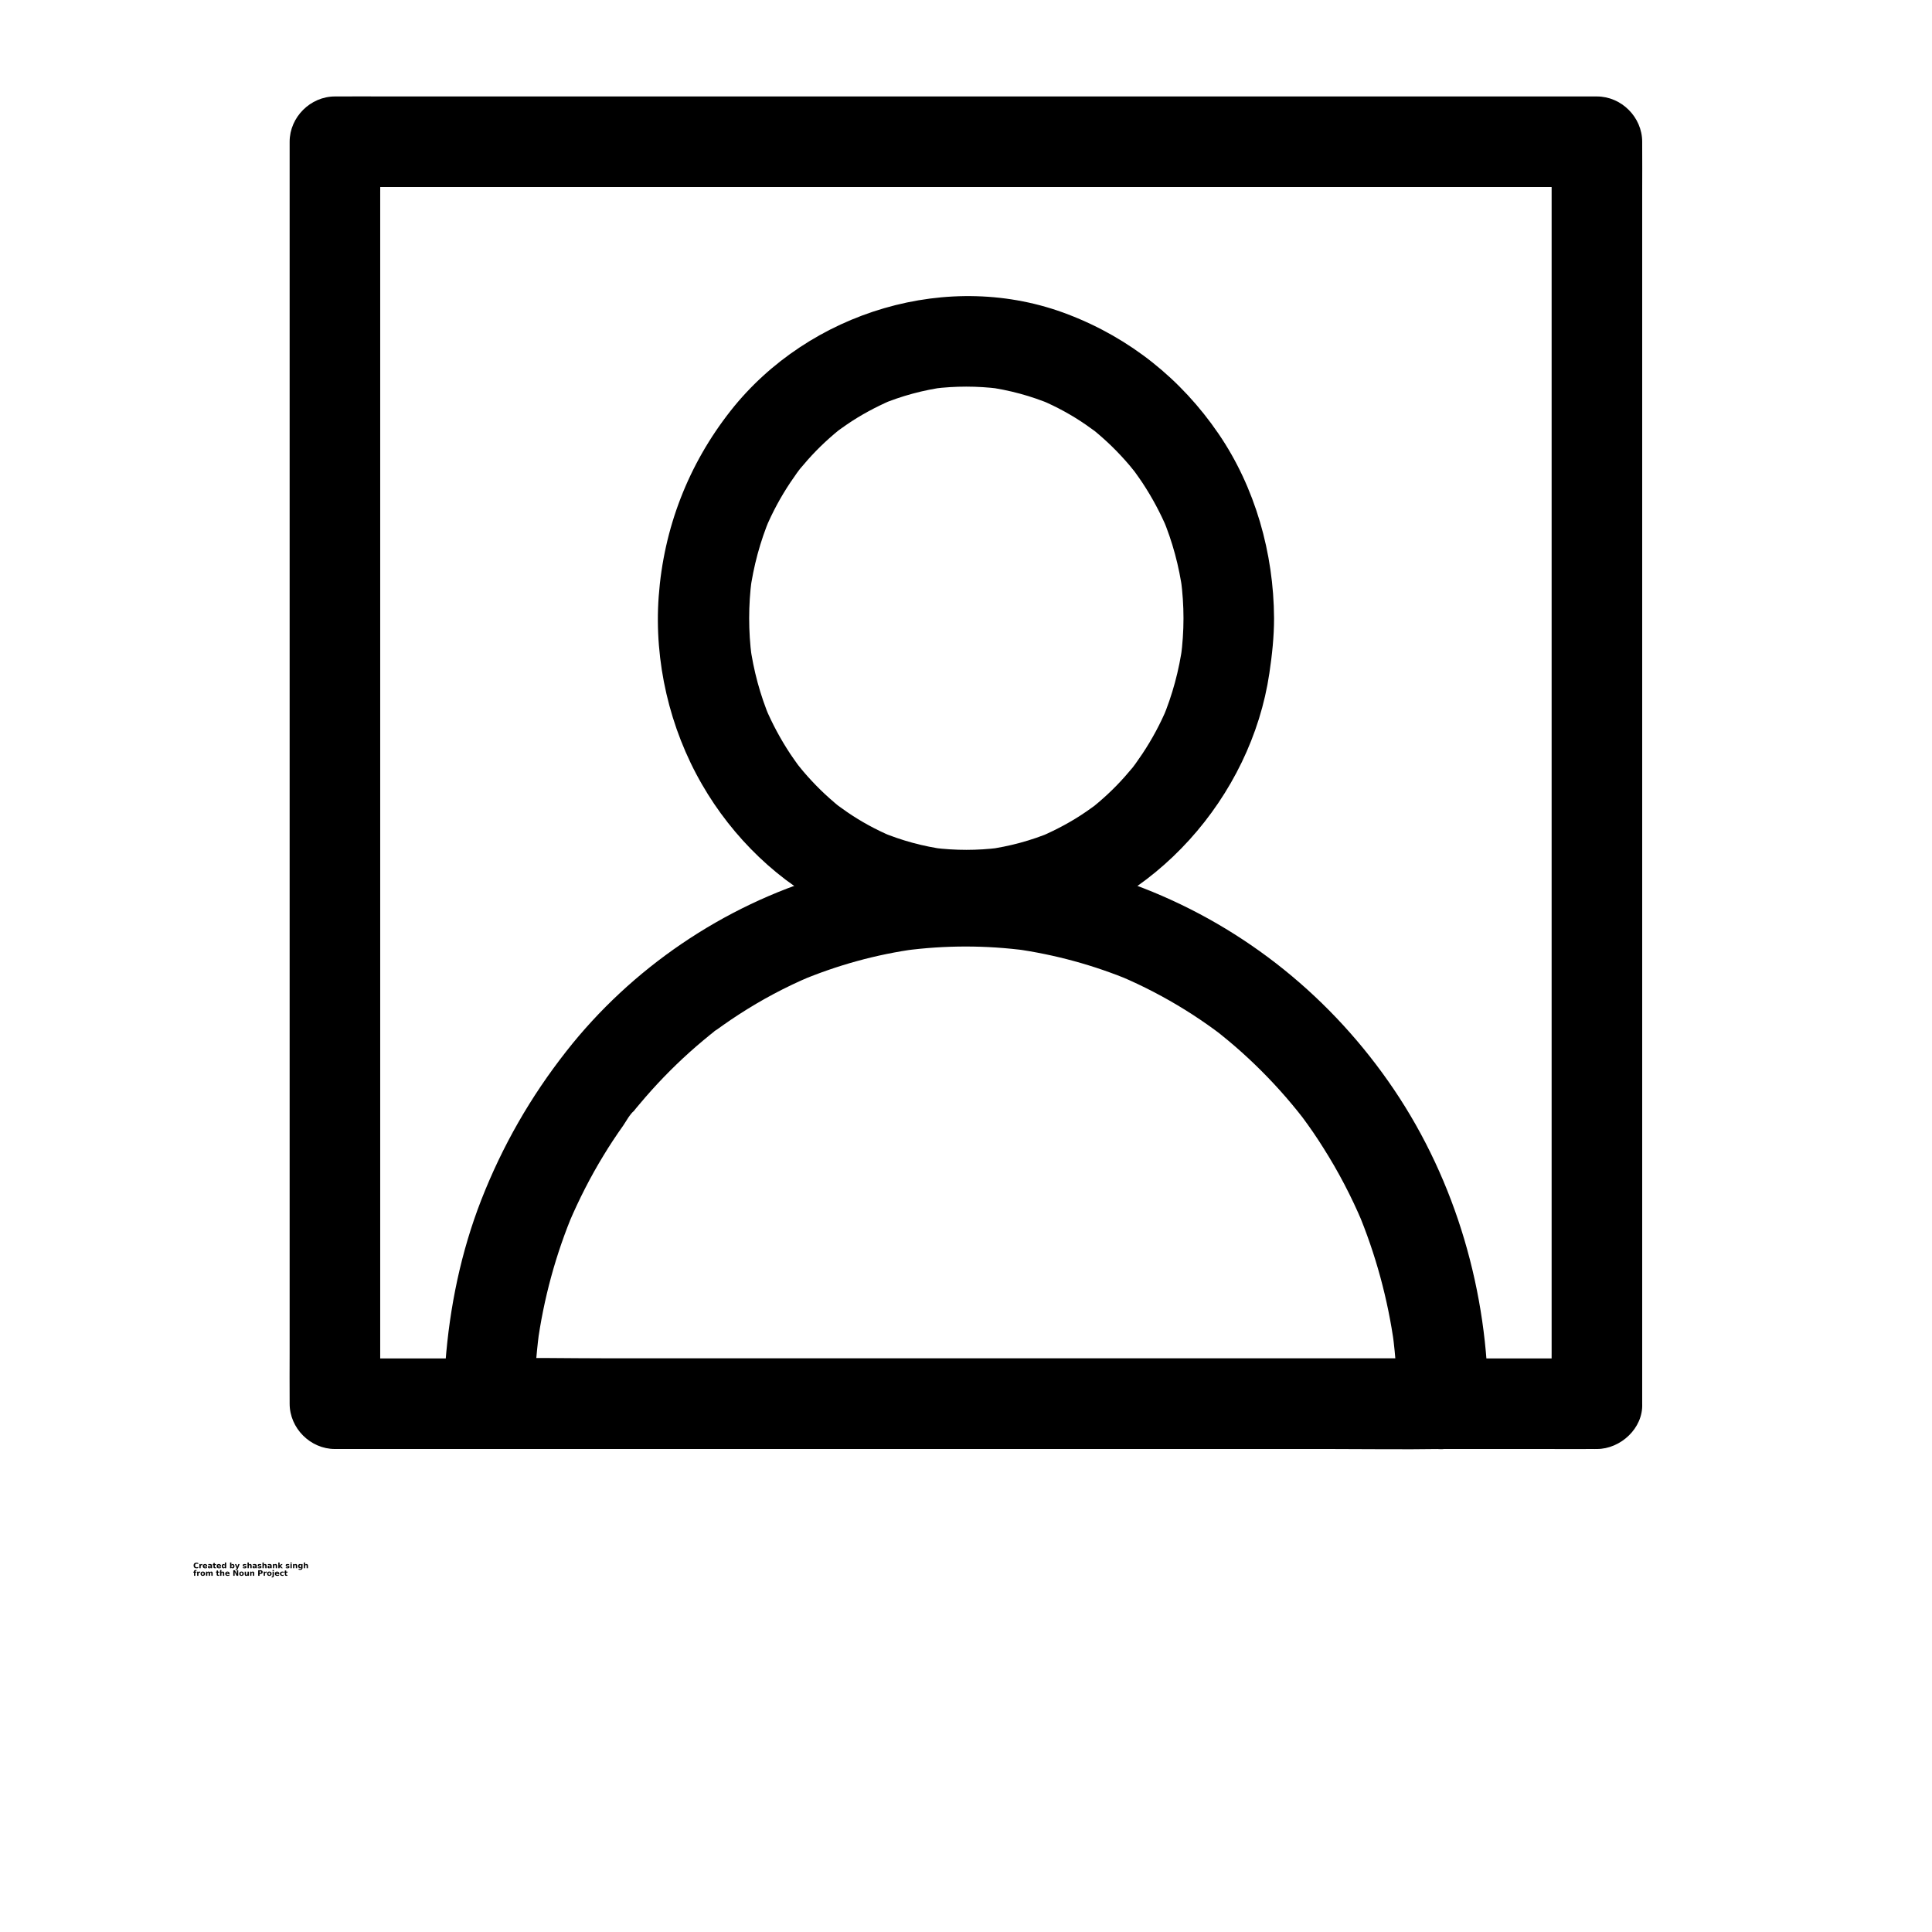 <?xml version="1.0" encoding="UTF-8"?>
<svg width="700pt" height="700pt" version="1.1" viewBox="0 0 700 700" xmlns="http://www.w3.org/2000/svg" xmlns:xlink="http://www.w3.org/1999/xlink">
 <defs>
  <symbol id="v" overflow="visible">
   <path d="m1.828-0.109c-0.094 0.055-0.195 0.09-0.297 0.109-0.094 0.02-0.199 0.031-0.312 0.031-0.336 0-0.602-0.086-0.797-0.266-0.188-0.188-0.281-0.441-0.281-0.766 0-0.312 0.094-0.562 0.281-0.75 0.195-0.188 0.461-0.281 0.797-0.281 0.113 0 0.219 0.016 0.312 0.047 0.102 0.023 0.203 0.059 0.297 0.109v0.406c-0.094-0.062-0.188-0.109-0.281-0.141s-0.195-0.047-0.297-0.047c-0.18 0-0.32 0.062-0.422 0.188-0.105 0.117-0.156 0.273-0.156 0.469 0 0.211 0.051 0.375 0.156 0.5 0.102 0.117 0.242 0.172 0.422 0.172 0.102 0 0.203-0.016 0.297-0.047s0.188-0.078 0.281-0.141z"/>
  </symbol>
  <symbol id="f" overflow="visible">
   <path d="m1.344-1.094c-0.043-0.02-0.086-0.031-0.125-0.031-0.043-0.008-0.086-0.016-0.125-0.016-0.125 0-0.227 0.043-0.297 0.125-0.062 0.074-0.094 0.184-0.094 0.328v0.688h-0.469v-1.5h0.469v0.25c0.062-0.094 0.129-0.16 0.203-0.203 0.082-0.051 0.18-0.078 0.297-0.078h0.047c0.02 0 0.051 0.008 0.094 0.016z"/>
  </symbol>
  <symbol id="a" overflow="visible">
   <path d="m1.719-0.75v0.141h-1.109c0.008 0.105 0.047 0.188 0.109 0.25 0.07 0.055 0.172 0.078 0.297 0.078 0.102 0 0.207-0.016 0.312-0.047 0.102-0.031 0.211-0.07 0.328-0.125v0.359c-0.117 0.043-0.23 0.074-0.344 0.094-0.117 0.02-0.23 0.031-0.344 0.031-0.273 0-0.48-0.066-0.625-0.203-0.148-0.133-0.219-0.328-0.219-0.578 0-0.238 0.07-0.426 0.219-0.562 0.145-0.145 0.348-0.219 0.609-0.219 0.227 0 0.41 0.074 0.547 0.219 0.145 0.137 0.219 0.324 0.219 0.562zm-0.484-0.156c0-0.094-0.027-0.164-0.078-0.219-0.055-0.062-0.125-0.094-0.219-0.094-0.086 0-0.156 0.027-0.219 0.078-0.062 0.055-0.102 0.133-0.109 0.234z"/>
  </symbol>
  <symbol id="e" overflow="visible">
   <path d="m0.906-0.672c-0.105 0-0.184 0.016-0.234 0.047-0.055 0.031-0.078 0.086-0.078 0.156 0 0.062 0.02 0.109 0.062 0.141 0.039 0.031 0.098 0.047 0.172 0.047 0.094 0 0.164-0.031 0.219-0.094 0.062-0.062 0.094-0.145 0.094-0.25v-0.047zm0.719-0.188v0.859h-0.484v-0.219c-0.062 0.094-0.137 0.164-0.219 0.203-0.074 0.031-0.168 0.047-0.281 0.047-0.156 0-0.281-0.039-0.375-0.125-0.094-0.094-0.141-0.211-0.141-0.359 0-0.176 0.055-0.301 0.172-0.375 0.125-0.082 0.312-0.125 0.562-0.125h0.281v-0.047c0-0.07-0.031-0.125-0.094-0.156-0.055-0.039-0.141-0.062-0.266-0.062-0.105 0-0.203 0.012-0.297 0.031-0.086 0.023-0.164 0.055-0.234 0.094v-0.359c0.102-0.031 0.207-0.051 0.312-0.062 0.102-0.008 0.203-0.016 0.297-0.016 0.27 0 0.461 0.055 0.578 0.156 0.125 0.105 0.188 0.277 0.188 0.516z"/>
  </symbol>
  <symbol id="d" overflow="visible">
   <path d="m0.75-1.922v0.422h0.5v0.344h-0.5v0.641c0 0.062 0.008 0.109 0.031 0.141 0.031 0.023 0.086 0.031 0.172 0.031h0.25v0.344h-0.406c-0.188 0-0.324-0.035-0.406-0.109-0.074-0.082-0.109-0.219-0.109-0.406v-0.641h-0.25v-0.344h0.25v-0.422z"/>
  </symbol>
  <symbol id="k" overflow="visible">
   <path d="m1.25-1.281v-0.797h0.484v2.078h-0.484v-0.219c-0.074 0.094-0.152 0.164-0.234 0.203-0.074 0.031-0.164 0.047-0.266 0.047-0.18 0-0.328-0.07-0.453-0.219-0.117-0.145-0.172-0.332-0.172-0.562 0-0.227 0.055-0.414 0.172-0.562 0.125-0.145 0.273-0.219 0.453-0.219 0.102 0 0.191 0.023 0.266 0.062 0.082 0.043 0.16 0.105 0.234 0.188zm-0.312 0.969c0.094 0 0.164-0.035 0.219-0.109 0.062-0.07 0.094-0.18 0.094-0.328 0-0.133-0.031-0.238-0.094-0.312-0.055-0.082-0.125-0.125-0.219-0.125-0.105 0-0.184 0.043-0.234 0.125-0.055 0.074-0.078 0.18-0.078 0.312 0 0.148 0.023 0.258 0.078 0.328 0.051 0.074 0.129 0.109 0.234 0.109z"/>
  </symbol>
  <symbol id="j" overflow="visible">
   <path d="m1.031-0.312c0.094 0 0.164-0.035 0.219-0.109 0.062-0.07 0.094-0.18 0.094-0.328 0-0.133-0.031-0.238-0.094-0.312-0.055-0.082-0.125-0.125-0.219-0.125-0.105 0-0.188 0.043-0.25 0.125-0.055 0.074-0.078 0.18-0.078 0.312 0 0.148 0.023 0.258 0.078 0.328 0.062 0.074 0.145 0.109 0.25 0.109zm-0.328-0.969c0.07-0.082 0.145-0.145 0.219-0.188 0.082-0.039 0.176-0.062 0.281-0.062 0.188 0 0.336 0.074 0.453 0.219 0.113 0.148 0.172 0.336 0.172 0.562 0 0.23-0.059 0.418-0.172 0.562-0.117 0.148-0.266 0.219-0.453 0.219-0.105 0-0.199-0.016-0.281-0.047-0.074-0.039-0.148-0.109-0.219-0.203v0.219h-0.469v-2.078h0.469z"/>
  </symbol>
  <symbol id="i" overflow="visible">
   <path d="m0.031-1.5h0.484l0.391 1.016 0.344-1.016h0.484l-0.625 1.641c-0.062 0.164-0.141 0.281-0.234 0.344-0.086 0.07-0.195 0.109-0.328 0.109h-0.266v-0.312h0.141c0.082 0 0.141-0.016 0.172-0.047 0.039-0.023 0.07-0.07 0.094-0.141l0.016-0.031z"/>
  </symbol>
  <symbol id="c" overflow="visible">
   <path d="m1.391-1.453v0.375c-0.094-0.051-0.195-0.086-0.297-0.109-0.094-0.02-0.184-0.031-0.266-0.031-0.086 0-0.152 0.016-0.203 0.047-0.043 0.023-0.062 0.055-0.062 0.094 0 0.043 0.016 0.074 0.047 0.094 0.031 0.023 0.094 0.039 0.188 0.047l0.078 0.016c0.25 0.031 0.414 0.086 0.5 0.156 0.082 0.062 0.125 0.172 0.125 0.328s-0.062 0.277-0.188 0.359c-0.117 0.074-0.289 0.109-0.516 0.109-0.105 0-0.211-0.012-0.312-0.031-0.105-0.008-0.211-0.031-0.312-0.062v-0.359c0.094 0.055 0.188 0.09 0.281 0.109 0.102 0.023 0.207 0.031 0.312 0.031 0.094 0 0.16-0.008 0.203-0.031 0.051-0.031 0.078-0.07 0.078-0.125 0-0.039-0.016-0.07-0.047-0.094-0.031-0.02-0.102-0.035-0.203-0.047l-0.078-0.016c-0.219-0.02-0.371-0.066-0.453-0.141-0.086-0.07-0.125-0.18-0.125-0.328 0-0.156 0.051-0.27 0.156-0.344 0.113-0.082 0.281-0.125 0.5-0.125 0.094 0 0.188 0.012 0.281 0.031 0.102 0.012 0.207 0.027 0.312 0.047z"/>
  </symbol>
  <symbol id="b" overflow="visible">
   <path d="m1.734-0.906v0.906h-0.484v-0.688c0-0.133-0.008-0.223-0.016-0.266 0-0.051-0.008-0.094-0.016-0.125-0.023-0.031-0.047-0.051-0.078-0.062-0.031-0.02-0.07-0.031-0.109-0.031-0.105 0-0.188 0.043-0.25 0.125-0.055 0.074-0.078 0.18-0.078 0.312v0.734h-0.469v-2.078h0.469v0.797c0.07-0.082 0.148-0.145 0.234-0.188 0.082-0.039 0.172-0.062 0.266-0.062 0.176 0 0.305 0.055 0.391 0.156 0.094 0.105 0.141 0.262 0.141 0.469z"/>
  </symbol>
  <symbol id="h" overflow="visible">
   <path d="m1.734-0.906v0.906h-0.484v-0.703c0-0.125-0.008-0.207-0.016-0.25 0-0.051-0.008-0.094-0.016-0.125-0.023-0.031-0.047-0.051-0.078-0.062-0.031-0.02-0.07-0.031-0.109-0.031-0.105 0-0.188 0.043-0.25 0.125-0.055 0.074-0.078 0.18-0.078 0.312v0.734h-0.469v-1.5h0.469v0.219c0.07-0.082 0.148-0.145 0.234-0.188 0.082-0.039 0.172-0.062 0.266-0.062 0.176 0 0.305 0.055 0.391 0.156 0.094 0.105 0.141 0.262 0.141 0.469z"/>
  </symbol>
  <symbol id="u" overflow="visible">
   <path d="m0.234-2.078h0.469v1.125l0.547-0.547h0.562l-0.734 0.688 0.797 0.812h-0.578l-0.594-0.625v0.625h-0.469z"/>
  </symbol>
  <symbol id="t" overflow="visible">
   <path d="m0.234-1.5h0.469v1.5h-0.469zm0-0.578h0.469v0.391h-0.469z"/>
  </symbol>
  <symbol id="s" overflow="visible">
   <path d="m1.25-0.25c-0.074 0.086-0.152 0.148-0.234 0.188-0.074 0.043-0.164 0.062-0.266 0.062-0.18 0-0.328-0.07-0.453-0.219-0.117-0.145-0.172-0.328-0.172-0.547s0.055-0.398 0.172-0.547c0.125-0.145 0.273-0.219 0.453-0.219 0.102 0 0.191 0.023 0.266 0.062 0.082 0.043 0.16 0.105 0.234 0.188v-0.219h0.484v1.344c0 0.238-0.078 0.422-0.234 0.547-0.156 0.133-0.375 0.203-0.656 0.203-0.094 0-0.188-0.012-0.281-0.031-0.086-0.012-0.168-0.031-0.25-0.062v-0.375c0.082 0.051 0.16 0.086 0.234 0.109 0.082 0.031 0.164 0.047 0.25 0.047 0.156 0 0.27-0.039 0.344-0.109 0.07-0.074 0.109-0.18 0.109-0.328zm-0.312-0.938c-0.105 0-0.184 0.039-0.234 0.109-0.055 0.074-0.078 0.18-0.078 0.312 0 0.137 0.023 0.242 0.078 0.312 0.051 0.074 0.129 0.109 0.234 0.109 0.094 0 0.164-0.035 0.219-0.109 0.062-0.07 0.094-0.176 0.094-0.312 0-0.133-0.031-0.238-0.094-0.312-0.055-0.07-0.125-0.109-0.219-0.109z"/>
  </symbol>
  <symbol id="r" overflow="visible">
   <path d="m1.219-2.078v0.312h-0.266c-0.074 0-0.125 0.016-0.156 0.047-0.023 0.023-0.031 0.062-0.031 0.125v0.094h0.406v0.344h-0.406v1.156h-0.469v-1.156h-0.25v-0.344h0.25v-0.094c0-0.164 0.039-0.285 0.125-0.359 0.094-0.082 0.234-0.125 0.422-0.125z"/>
  </symbol>
  <symbol id="g" overflow="visible">
   <path d="m0.938-1.188c-0.105 0-0.188 0.039-0.25 0.109-0.055 0.074-0.078 0.184-0.078 0.328 0 0.148 0.023 0.262 0.078 0.344 0.062 0.074 0.145 0.109 0.25 0.109 0.102 0 0.18-0.035 0.234-0.109 0.062-0.082 0.094-0.195 0.094-0.344 0-0.145-0.031-0.254-0.094-0.328-0.055-0.07-0.133-0.109-0.234-0.109zm0-0.344c0.258 0 0.461 0.074 0.609 0.219 0.145 0.137 0.219 0.324 0.219 0.562 0 0.25-0.074 0.445-0.219 0.578-0.148 0.137-0.352 0.203-0.609 0.203-0.262 0-0.465-0.066-0.609-0.203-0.137-0.133-0.203-0.328-0.203-0.578 0-0.238 0.066-0.426 0.203-0.562 0.145-0.145 0.348-0.219 0.609-0.219z"/>
  </symbol>
  <symbol id="q" overflow="visible">
   <path d="m1.609-1.25c0.062-0.094 0.133-0.16 0.219-0.203 0.082-0.051 0.176-0.078 0.281-0.078 0.164 0 0.297 0.055 0.391 0.156 0.094 0.105 0.141 0.262 0.141 0.469v0.906h-0.484v-0.781-0.031-0.062c0-0.102-0.016-0.176-0.047-0.219-0.031-0.051-0.086-0.078-0.156-0.078-0.086 0-0.152 0.039-0.203 0.109-0.055 0.074-0.078 0.184-0.078 0.328v0.734h-0.484v-0.781c0-0.164-0.016-0.27-0.047-0.312-0.023-0.051-0.07-0.078-0.141-0.078-0.094 0-0.168 0.043-0.219 0.125-0.055 0.074-0.078 0.18-0.078 0.312v0.734h-0.469v-1.5h0.469v0.219c0.062-0.082 0.129-0.145 0.203-0.188 0.082-0.039 0.164-0.062 0.25-0.062 0.102 0 0.191 0.027 0.266 0.078 0.082 0.055 0.145 0.121 0.188 0.203z"/>
  </symbol>
  <symbol id="p" overflow="visible">
   <path d="m0.25-2h0.578l0.719 1.375v-1.375h0.484v2h-0.562l-0.734-1.375v1.375h-0.484z"/>
  </symbol>
  <symbol id="o" overflow="visible">
   <path d="m0.219-0.578v-0.922h0.469v0.156 0.312 0.234 0.266c0.008 0.055 0.023 0.09 0.047 0.109 0.02 0.031 0.047 0.059 0.078 0.078 0.031 0.012 0.066 0.016 0.109 0.016 0.094 0 0.164-0.035 0.219-0.109 0.062-0.07 0.094-0.176 0.094-0.312v-0.75h0.484v1.5h-0.484v-0.219c-0.074 0.094-0.152 0.164-0.234 0.203-0.074 0.031-0.156 0.047-0.25 0.047-0.18 0-0.312-0.051-0.406-0.156-0.086-0.102-0.125-0.254-0.125-0.453z"/>
  </symbol>
  <symbol id="n" overflow="visible">
   <path d="m0.25-2h0.859c0.25 0 0.441 0.059 0.578 0.172 0.133 0.117 0.203 0.277 0.203 0.484 0 0.211-0.07 0.371-0.203 0.484-0.137 0.117-0.328 0.172-0.578 0.172h-0.344v0.688h-0.516zm0.516 0.375v0.562h0.281c0.102 0 0.18-0.02 0.234-0.062 0.051-0.051 0.078-0.125 0.078-0.219s-0.027-0.16-0.078-0.203c-0.055-0.051-0.133-0.078-0.234-0.078z"/>
  </symbol>
  <symbol id="m" overflow="visible">
   <path d="m0.234-1.5h0.469v1.469c0 0.207-0.047 0.363-0.141 0.469-0.094 0.102-0.234 0.156-0.422 0.156h-0.234v-0.312h0.078c0.094 0 0.156-0.023 0.188-0.062 0.039-0.043 0.062-0.125 0.062-0.25zm0-0.578h0.469v0.391h-0.469z"/>
  </symbol>
  <symbol id="l" overflow="visible">
   <path d="m1.438-1.453v0.391c-0.062-0.039-0.133-0.07-0.203-0.094-0.062-0.02-0.133-0.031-0.203-0.031-0.125 0-0.23 0.043-0.312 0.125-0.074 0.074-0.109 0.18-0.109 0.312 0 0.148 0.035 0.262 0.109 0.344 0.082 0.074 0.188 0.109 0.312 0.109 0.082 0 0.156-0.008 0.219-0.031 0.07-0.031 0.133-0.066 0.188-0.109v0.391c-0.074 0.031-0.152 0.051-0.234 0.062-0.074 0.008-0.148 0.016-0.219 0.016-0.273 0-0.484-0.066-0.641-0.203-0.148-0.133-0.219-0.328-0.219-0.578 0-0.238 0.07-0.426 0.219-0.562 0.156-0.145 0.367-0.219 0.641-0.219 0.07 0 0.145 0.012 0.219 0.031 0.082 0.012 0.16 0.027 0.234 0.047z"/>
  </symbol>
 </defs>
 <g>
  <path d="m578.59 492.19h-12.25-33.305-49.273-60.102-65.516-66.391-61.906-52.336-37.625c-5.906 0-11.812-0.109-17.773 0h-0.766l16.406 16.406v-12.25-33.305-49.273-60.102-65.516-66.391-61.906-52.336-37.625c0-5.906 0.109-11.812 0-17.773v-0.766l-16.406 16.406h12.25 33.305 49.273 60.102 65.516 66.391 61.906 52.336 37.625c5.906 0 11.812 0.109 17.773 0h0.766l-16.406-16.406v12.25 33.305 49.273 60.102 65.516 66.391 61.906 52.336 37.625c0 5.906-0.055 11.812 0 17.773v0.766c0 8.586 7.547 16.789 16.406 16.406 8.914-0.383 16.406-7.219 16.406-16.406v-12.25-33.305-49.273-60.102-65.516-66.391-61.906-52.336-37.625c0-5.906 0.055-11.812 0-17.773v-0.766c0-8.859-7.492-16.406-16.406-16.406h-12.25-33.305-49.273-60.102-65.516-66.391-61.906-52.336-37.625c-5.906 0-11.812-0.055-17.773 0h-0.766c-8.859 0-16.406 7.492-16.406 16.406v12.25 33.305 49.273 60.102 65.516 66.391 61.906 52.336 37.625c0 5.906-0.055 11.812 0 17.773v0.766c0 8.859 7.492 16.406 16.406 16.406h12.25 33.305 49.273 60.102 65.516 66.391 61.906 52.336 37.625c5.906 0 11.812 0.055 17.773 0h0.766c8.586 0 16.789-7.547 16.406-16.406-0.383-8.914-7.219-16.406-16.406-16.406z"/>
  <path d="m428.8 224c0 4.703-0.328 9.352-0.93 14 0.219-1.477 0.383-2.898 0.602-4.375-1.258 9.188-3.664 18.211-7.273 26.797l1.641-3.938c-2.461 5.852-5.469 11.43-8.969 16.68-0.82 1.203-1.641 2.406-2.461 3.555-0.383 0.547-2.461 3.227-0.438 0.656 1.969-2.57-0.109 0.109-0.492 0.602-1.914 2.297-3.883 4.539-5.961 6.672-2.078 2.133-4.266 4.156-6.508 6.07-0.547 0.438-1.094 0.93-1.641 1.367-2.844 2.297 1.859-1.367 0.82-0.602-1.258 0.875-2.461 1.805-3.773 2.68-5.086 3.5-10.555 6.398-16.188 8.859 1.312-0.547 2.625-1.094 3.938-1.641-7.547 3.172-15.477 5.305-23.57 6.398 1.477-0.219 2.898-0.383 4.375-0.602-7.875 0.984-15.805 0.984-23.68 0 1.477 0.219 2.898 0.383 4.375 0.602-8.148-1.094-16.023-3.227-23.57-6.398 1.312 0.547 2.625 1.094 3.938 1.641-5.688-2.406-11.102-5.359-16.188-8.859-1.148-0.82-2.297-1.641-3.445-2.461-2.297-1.695 3.445 2.789 0.766 0.602-0.656-0.547-1.312-1.039-1.914-1.586-2.242-1.914-4.43-3.938-6.508-6.07-2.078-2.133-4.102-4.375-5.961-6.672-0.438-0.547-0.875-1.148-1.367-1.695 3.5 4.211 1.367 1.805 0.602 0.711-0.93-1.258-1.805-2.57-2.68-3.828-3.5-5.305-6.508-10.883-8.969-16.68l1.641 3.938c-3.609-8.586-6.016-17.555-7.273-26.797 0.219 1.477 0.383 2.898 0.602 4.375-1.203-9.297-1.203-18.703 0-28-0.219 1.477-0.383 2.898-0.602 4.375 1.258-9.188 3.664-18.211 7.273-26.797l-1.641 3.938c2.461-5.852 5.469-11.43 8.969-16.68 0.82-1.203 1.641-2.406 2.461-3.555 0.383-0.547 2.461-3.227 0.438-0.656-1.969 2.57 0.109-0.109 0.492-0.602 1.914-2.297 3.883-4.539 5.961-6.672 2.078-2.133 4.266-4.156 6.508-6.07 0.547-0.438 1.094-0.93 1.641-1.367 2.844-2.297-1.859 1.367-0.82 0.602 1.258-0.875 2.461-1.805 3.773-2.68 5.086-3.5 10.555-6.398 16.188-8.859-1.312 0.547-2.625 1.094-3.938 1.641 7.547-3.172 15.477-5.305 23.57-6.398-1.477 0.219-2.898 0.383-4.375 0.602 7.875-0.984 15.805-0.984 23.68 0-1.477-0.219-2.898-0.383-4.375-0.602 8.148 1.094 16.023 3.227 23.57 6.398-1.312-0.547-2.625-1.094-3.938-1.641 5.688 2.406 11.102 5.359 16.188 8.859 1.148 0.82 2.297 1.641 3.445 2.461 2.297 1.695-3.445-2.789-0.766-0.602 0.656 0.547 1.312 1.039 1.914 1.586 2.242 1.914 4.43 3.938 6.508 6.07 2.078 2.133 4.102 4.375 5.961 6.672 0.438 0.547 0.875 1.148 1.367 1.695-3.5-4.211-1.367-1.805-0.602-0.711 0.93 1.258 1.805 2.57 2.68 3.828 3.5 5.305 6.508 10.883 8.969 16.68l-1.641-3.938c3.609 8.586 6.016 17.555 7.273 26.797-0.219-1.477-0.383-2.898-0.602-4.375 0.602 4.648 0.93 9.352 0.93 14 0.055 8.586 7.547 16.789 16.406 16.406 8.859-0.383 16.461-7.219 16.406-16.406-0.109-23.516-6.836-47.469-20.18-66.938-13.508-19.742-31.992-34.508-54.305-43.094-43.148-16.68-94.062-1.094-122.39 34.836-15.367 19.523-24.281 42.547-26.086 67.375-1.695 23.461 3.938 47.688 15.695 68.031 11.047 19.195 28 35.82 48.07 45.391 22.203 10.664 46.812 13.727 70.984 8.586 44.68-9.516 79.898-49.438 86.516-94.281 0.984-6.617 1.695-13.18 1.695-19.906 0.055-8.586-7.547-16.789-16.406-16.406-8.914 0.438-16.352 7.219-16.406 16.406z"/>
  <path d="m539.22 508.59c-0.055-40.141-11.648-80.5-34.18-113.86-22.312-33.031-53.648-58.461-90.836-72.953-36.422-14.164-78.148-15.531-115.55-4.43-36.641 10.883-69.891 33.469-93.461 63.547-13.016 16.57-23.188 34.344-30.844 53.922-7.328 18.812-11.43 38.719-12.961 58.844-0.383 4.977-0.547 9.953-0.547 14.93 0 8.859 7.547 16.406 16.406 16.406h34.617 82.523 99.75 86.188c13.945 0 27.945 0.219 41.945 0h0.602c8.531 0 16.734-7.547 16.352-16.406-0.383-8.914-7.219-16.406-16.406-16.406h-34.617-82.523-99.75-86.188c-13.945 0-27.945-0.328-41.945 0h-0.602l16.406 16.406c0-8.586 0.602-17.172 1.695-25.648-0.219 1.477-0.383 2.898-0.602 4.375 2.242-16.68 6.672-32.977 13.234-48.508l-1.641 3.938c3.555-8.312 7.656-16.352 12.359-24.062 2.242-3.719 4.648-7.328 7.164-10.883 1.094-1.586 2.352-4.047 3.828-5.25 0.055-0.055-2.734 3.5-1.258 1.641 0.273-0.383 0.602-0.766 0.875-1.148 0.82-1.039 1.641-2.078 2.516-3.062 5.578-6.672 11.648-12.961 18.102-18.758 1.586-1.422 3.227-2.844 4.867-4.211 0.711-0.602 1.477-1.203 2.188-1.805 0.383-0.273 0.766-0.602 1.094-0.875 2.461-1.914-0.766 0.109-1.094 0.82 0.273-0.656 2.242-1.695 2.844-2.133 0.766-0.547 1.531-1.094 2.297-1.641 1.859-1.312 3.719-2.57 5.578-3.773 8.258-5.359 16.953-10.008 26.031-13.836-1.312 0.547-2.625 1.094-3.938 1.641 13.562-5.688 27.727-9.625 42.328-11.594-1.477 0.219-2.898 0.383-4.375 0.602 14.711-1.969 29.641-1.969 44.352 0-1.477-0.219-2.898-0.383-4.375-0.602 14.547 2.023 28.766 5.906 42.328 11.594-1.312-0.547-2.625-1.094-3.938-1.641 8.094 3.445 15.859 7.492 23.352 12.141 3.609 2.242 7.164 4.648 10.609 7.164 0.875 0.656 1.695 1.258 2.57 1.914 1.641 1.203-3.555-2.789-1.367-1.039 0.383 0.273 0.766 0.602 1.094 0.875 1.75 1.422 3.5 2.844 5.195 4.32 6.562 5.688 12.742 11.867 18.43 18.43 1.422 1.641 2.789 3.281 4.156 4.977 0.602 0.766 1.203 1.531 1.805 2.242-3.609-4.484-0.82-1.039 0.055 0.109 2.68 3.609 5.195 7.273 7.547 11.047 5.414 8.531 10.117 17.555 14.055 26.852-0.547-1.312-1.094-2.625-1.641-3.938 6.508 15.531 10.938 31.828 13.234 48.508-0.219-1.477-0.383-2.898-0.602-4.375 1.148 8.531 1.695 17.062 1.695 25.648 0 8.586 7.547 16.789 16.406 16.406 9.023-0.438 16.625-7.273 16.57-16.461z"/>
  <use x="70" y="568.203" xlink:href="#v"/>
  <use x="72.008" y="568.203" xlink:href="#f"/>
  <use x="73.355" y="568.203" xlink:href="#a"/>
  <use x="75.211" y="568.203" xlink:href="#e"/>
  <use x="77.055" y="568.203" xlink:href="#d"/>
  <use x="78.363" y="568.203" xlink:href="#a"/>
  <use x="80.215" y="568.203" xlink:href="#k"/>
  <use x="83.125" y="568.203" xlink:href="#j"/>
  <use x="85.082" y="568.203" xlink:href="#i"/>
  <use x="87.816" y="568.203" xlink:href="#c"/>
  <use x="89.445" y="568.203" xlink:href="#b"/>
  <use x="91.391" y="568.203" xlink:href="#e"/>
  <use x="93.238" y="568.203" xlink:href="#c"/>
  <use x="94.863" y="568.203" xlink:href="#b"/>
  <use x="96.812" y="568.203" xlink:href="#e"/>
  <use x="98.656" y="568.203" xlink:href="#h"/>
  <use x="100.602" y="568.203" xlink:href="#u"/>
  <use x="103.375" y="568.203" xlink:href="#c"/>
  <use x="105" y="568.203" xlink:href="#t"/>
  <use x="105.938" y="568.203" xlink:href="#h"/>
  <use x="107.883" y="568.203" xlink:href="#s"/>
  <use x="109.844" y="568.203" xlink:href="#b"/>
  <use x="70" y="570.938" xlink:href="#r"/>
  <use x="71.191" y="570.938" xlink:href="#f"/>
  <use x="72.539" y="570.938" xlink:href="#g"/>
  <use x="74.418" y="570.938" xlink:href="#q"/>
  <use x="78.219" y="570.938" xlink:href="#d"/>
  <use x="79.523" y="570.938" xlink:href="#b"/>
  <use x="81.473" y="570.938" xlink:href="#a"/>
  <use x="84.277" y="570.938" xlink:href="#p"/>
  <use x="86.566" y="570.938" xlink:href="#g"/>
  <use x="88.445" y="570.938" xlink:href="#o"/>
  <use x="90.391" y="570.938" xlink:href="#h"/>
  <use x="93.289" y="570.938" xlink:href="#n"/>
  <use x="95.293" y="570.938" xlink:href="#f"/>
  <use x="96.645" y="570.938" xlink:href="#g"/>
  <use x="98.52" y="570.938" xlink:href="#m"/>
  <use x="99.457" y="570.938" xlink:href="#a"/>
  <use x="101.312" y="570.938" xlink:href="#l"/>
  <use x="102.934" y="570.938" xlink:href="#d"/>
 </g>
</svg>
